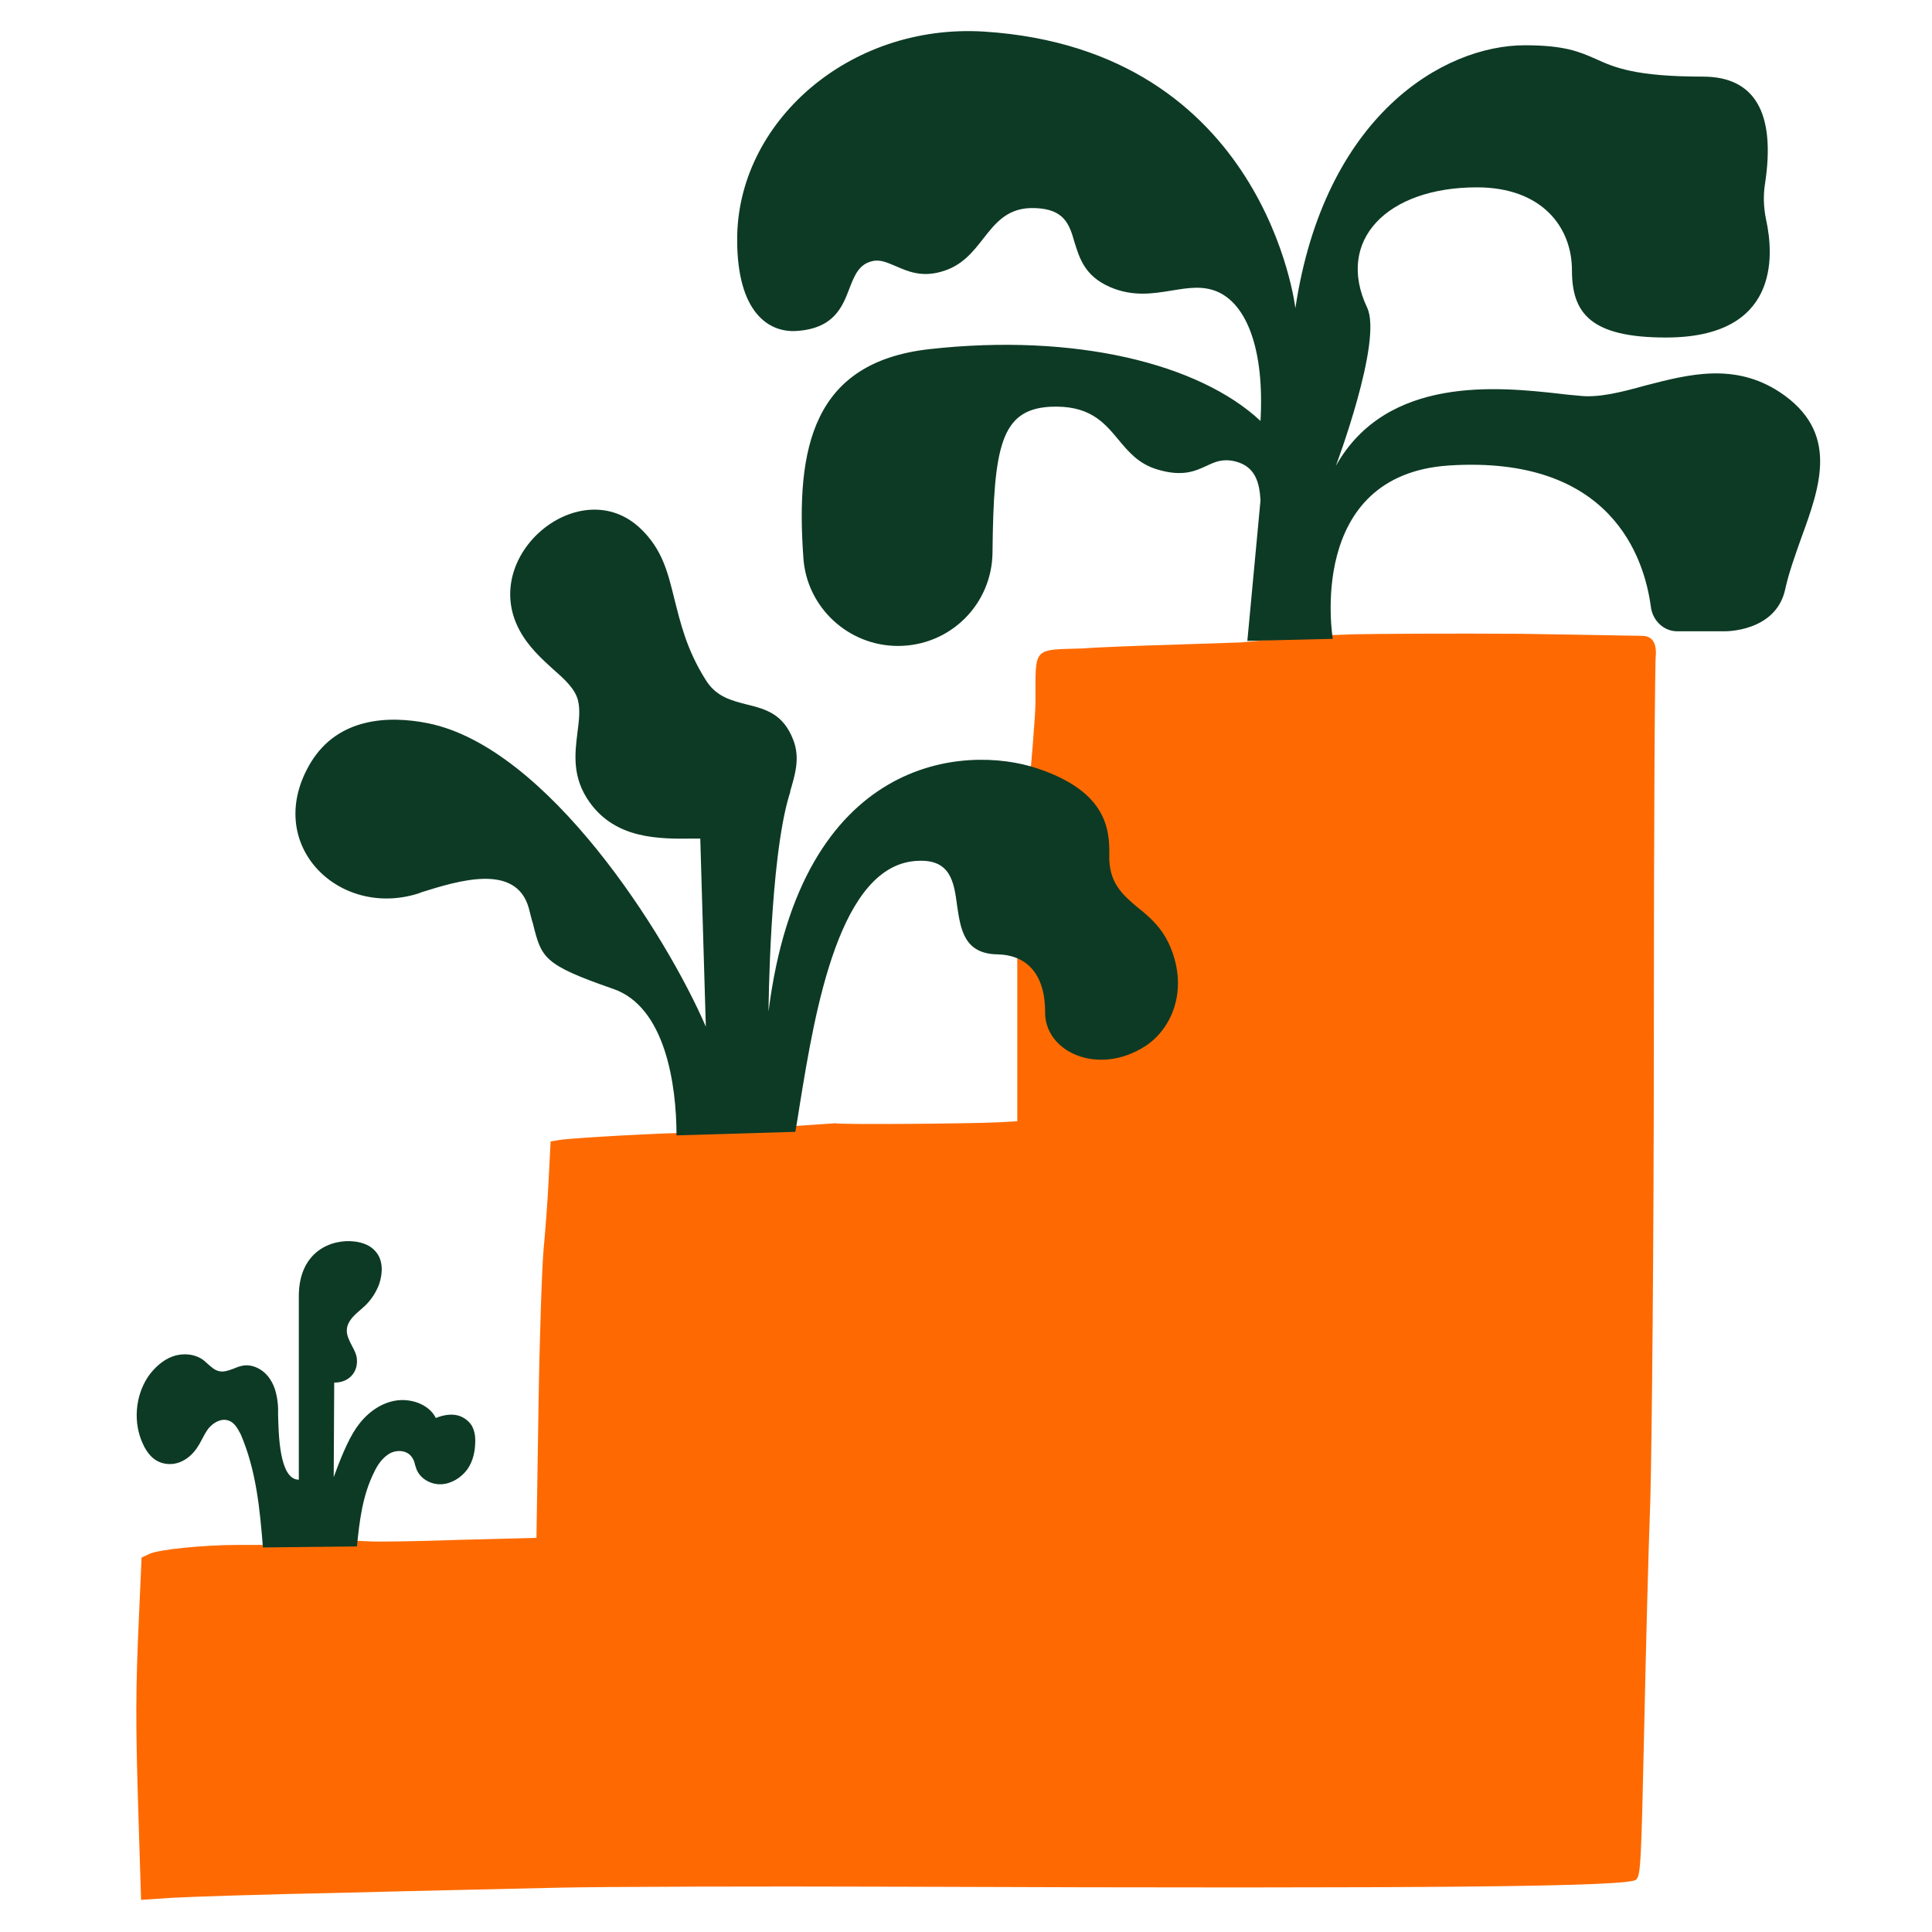 <svg width="181" height="181" viewBox="0 0 181 181" fill="none" xmlns="http://www.w3.org/2000/svg">
<path d="M110.605 60.373L116.29 60.184L122.826 59.568L126.711 59.426C128.842 59.378 135.995 59.331 142.579 59.378L153.805 59.568C154.611 59.568 155.179 59.994 155.132 61.32C155.037 61.32 154.942 77.094 154.942 96.373C154.942 116.457 154.753 135.31 154.611 140.52C154.421 145.541 154.184 155.062 154.042 161.694C153.758 174.578 153.711 175.668 153.284 176.094C152.621 176.757 134.716 176.947 84.269 176.757C70.437 176.71 55.942 176.757 52.105 176.852C48.269 176.947 39.221 177.136 32.021 177.326C24.821 177.468 17.621 177.705 16.058 177.799L13.216 177.989L12.979 170.41C12.695 161.457 12.695 158.473 13.026 151.273L13.263 145.92L13.974 145.589C14.826 145.162 19.09 144.736 22.311 144.736H24.679L33.584 144.357L34.674 144.405C35.29 144.452 39.032 144.405 43.011 144.262L50.258 144.073L50.447 131.994C50.542 125.362 50.779 118.684 50.921 117.12C51.063 115.557 51.3 112.668 51.395 110.631L51.584 106.936L52.437 106.794C53.621 106.605 62.858 106.084 64.99 106.131L78.3 105.231C78.3 105.373 91.137 105.278 93.695 105.136L95.305 105.041V97.084V89.126C95.305 84.531 97.011 68.568 97.011 65.678C97.011 60.562 96.726 60.894 101.369 60.752C103.311 60.61 107.479 60.468 110.605 60.373Z" fill="#FE6A01"/>
<path fill-rule="evenodd" clip-rule="evenodd" d="M154.137 36.12C158.163 35.078 162.474 33.941 166.737 36.736C172.374 40.478 170.526 45.547 168.726 50.473C168.158 52.084 167.59 53.647 167.258 55.163C166.405 59.236 161.574 59.141 161.574 59.141H157.121C155.842 59.141 154.8 58.099 154.658 56.82C154.042 52.273 150.963 42.657 135.805 43.605C122.258 44.457 124.863 59.852 124.863 59.852L116.858 60.041L118.09 46.873C117.995 45.215 117.616 43.699 115.721 43.226C114.537 42.941 113.826 43.273 113.021 43.652C111.979 44.126 110.795 44.694 108.426 43.983C106.674 43.462 105.726 42.326 104.779 41.189C103.405 39.531 102.032 37.92 98.337 38.11C93.79 38.394 93.079 41.805 92.984 51.752C92.937 56.631 89.005 60.515 84.126 60.515C79.484 60.515 75.6 56.915 75.269 52.32C74.511 41.899 76.168 33.941 87.063 32.71C100.658 31.194 112.311 34.036 118.09 39.436C118.468 32.757 116.811 28.494 114.016 27.31C112.642 26.741 111.268 26.978 109.8 27.215C108.047 27.499 106.153 27.831 103.974 26.884C101.605 25.841 101.132 24.183 100.658 22.668C100.184 21.01 99.711 19.589 96.963 19.494C94.453 19.399 93.316 20.82 92.132 22.336C91.137 23.615 90.095 24.941 88.153 25.462C86.305 25.983 85.026 25.415 83.937 24.941C83.132 24.61 82.469 24.278 81.711 24.468C80.479 24.752 80.053 25.794 79.579 27.026C78.916 28.778 78.111 30.768 74.653 31.005C72 31.194 69.063 29.252 69.063 22.478C69.016 11.536 79.484 2.157 92.226 2.962C118.563 4.668 121.358 28.873 121.358 28.873C124.058 10.873 135.19 4.241 142.863 4.241C146.605 4.241 147.979 4.857 149.495 5.52C151.247 6.326 153.237 7.178 159.537 7.178C164.416 7.178 166.358 10.589 165.363 17.173C165.174 18.31 165.221 19.447 165.458 20.584C166.216 24.041 166.642 31.62 156.079 31.62C149.021 31.62 147.268 29.347 147.268 25.32C147.268 21.294 144.474 17.552 138.363 17.552C129.932 17.552 125.1 22.526 128.084 28.826C129.553 31.952 125.147 43.652 125.147 43.652C129.932 35.126 140.447 36.263 146.037 36.878C146.747 36.973 147.363 37.02 147.884 37.068C149.732 37.305 151.911 36.736 154.137 36.12ZM63.379 106.368L74.511 106.036C74.653 105.231 74.795 104.378 74.937 103.431C76.358 94.715 78.632 80.883 86.021 80.647C89.053 80.505 89.384 82.636 89.668 84.862C90 87.089 90.332 89.362 93.458 89.41C96.016 89.457 97.911 91.068 97.911 94.81C97.863 98.552 102.884 100.873 107.337 97.984C109.705 96.42 111.363 92.868 109.658 88.747C108.9 86.947 107.763 85.952 106.626 85.052C105.158 83.82 103.832 82.683 103.926 80.031C103.974 77.378 103.405 74.062 97.153 71.978C90.474 69.752 75.032 70.699 72 94.763C72 94.763 72.095 80.599 73.942 74.489C73.99 74.347 74.037 74.252 74.037 74.11C74.463 72.641 74.984 71.031 74.321 69.326C73.374 66.862 71.716 66.436 70.011 66.01C68.542 65.631 67.074 65.299 66.079 63.641C64.326 60.847 63.758 58.383 63.19 56.157C62.574 53.647 62.053 51.468 60.016 49.526C54.426 44.173 44.905 51.941 48.647 58.999C49.5 60.61 50.779 61.747 51.868 62.741C52.958 63.689 53.858 64.541 54.142 65.584C54.379 66.531 54.237 67.526 54.095 68.662C53.858 70.605 53.574 72.831 55.232 75.152C57.695 78.61 61.721 78.61 64.99 78.562C65.179 78.562 65.416 78.562 65.605 78.562L66.126 96.183C62.384 87.515 51.3 70.036 40.121 67.763C36.379 67.005 31.689 67.241 29.132 71.41C24.537 78.989 31.642 86.047 39.126 83.726C39.269 83.678 39.411 83.631 39.505 83.584C42.868 82.541 48.363 80.789 49.547 85.099C49.69 85.62 49.784 86.094 49.926 86.52C50.732 89.741 50.874 90.357 57.411 92.631C62.337 94.289 63.379 101.631 63.379 106.368ZM24.632 144.973L33.442 144.878C33.679 142.462 33.963 140.094 35.053 137.915C35.384 137.205 35.858 136.541 36.521 136.162C37.232 135.784 38.179 135.878 38.605 136.541C38.747 136.731 38.842 137.015 38.889 137.252C38.937 137.394 38.984 137.536 39.032 137.678C39.411 138.578 40.405 139.099 41.353 139.052C42.3 139.005 43.2 138.436 43.769 137.678C44.337 136.873 44.526 135.926 44.526 134.931C44.526 134.457 44.432 133.984 44.195 133.557C43.863 133.036 43.295 132.657 42.679 132.562C42.063 132.468 41.4 132.61 40.832 132.847C40.169 131.52 38.416 130.952 36.947 131.236C35.479 131.52 34.247 132.515 33.395 133.747C32.542 134.978 31.784 136.968 31.263 138.389L31.311 129.531C32.732 129.531 33.489 128.536 33.442 127.447C33.442 126.973 33.205 126.499 32.968 126.073C32.732 125.599 32.447 125.078 32.495 124.557C32.542 123.799 33.158 123.231 33.774 122.71C33.916 122.568 34.105 122.426 34.247 122.284C34.816 121.715 35.242 121.052 35.526 120.294C35.858 119.299 35.905 118.115 35.242 117.31C34.769 116.694 34.011 116.41 33.253 116.315C31.026 116.031 27.995 117.262 27.995 121.431V138.626C26.147 138.626 26.1 134.268 26.053 132.515C26.053 132.231 26.053 132.041 26.053 131.899C26.005 130.952 25.816 129.957 25.295 129.199C24.774 128.394 23.826 127.826 22.879 127.92C22.547 127.968 22.263 128.062 21.932 128.205C21.411 128.394 20.937 128.584 20.463 128.441C20.084 128.347 19.8 128.062 19.516 127.826C19.374 127.684 19.232 127.589 19.09 127.447C18.284 126.831 17.147 126.736 16.2 127.068C15.253 127.399 14.447 128.157 13.879 128.962C12.647 130.81 12.458 133.32 13.405 135.31C13.69 135.926 14.116 136.541 14.732 136.873C15.347 137.205 16.105 137.252 16.768 137.015C17.432 136.778 18 136.305 18.426 135.689C18.616 135.405 18.758 135.168 18.9 134.884C19.09 134.505 19.279 134.173 19.516 133.841C19.989 133.273 20.7 132.847 21.411 133.084C21.979 133.273 22.263 133.841 22.547 134.362C24.016 137.773 24.347 141.42 24.632 144.973Z" fill="#0D3A25"/>
</svg>
